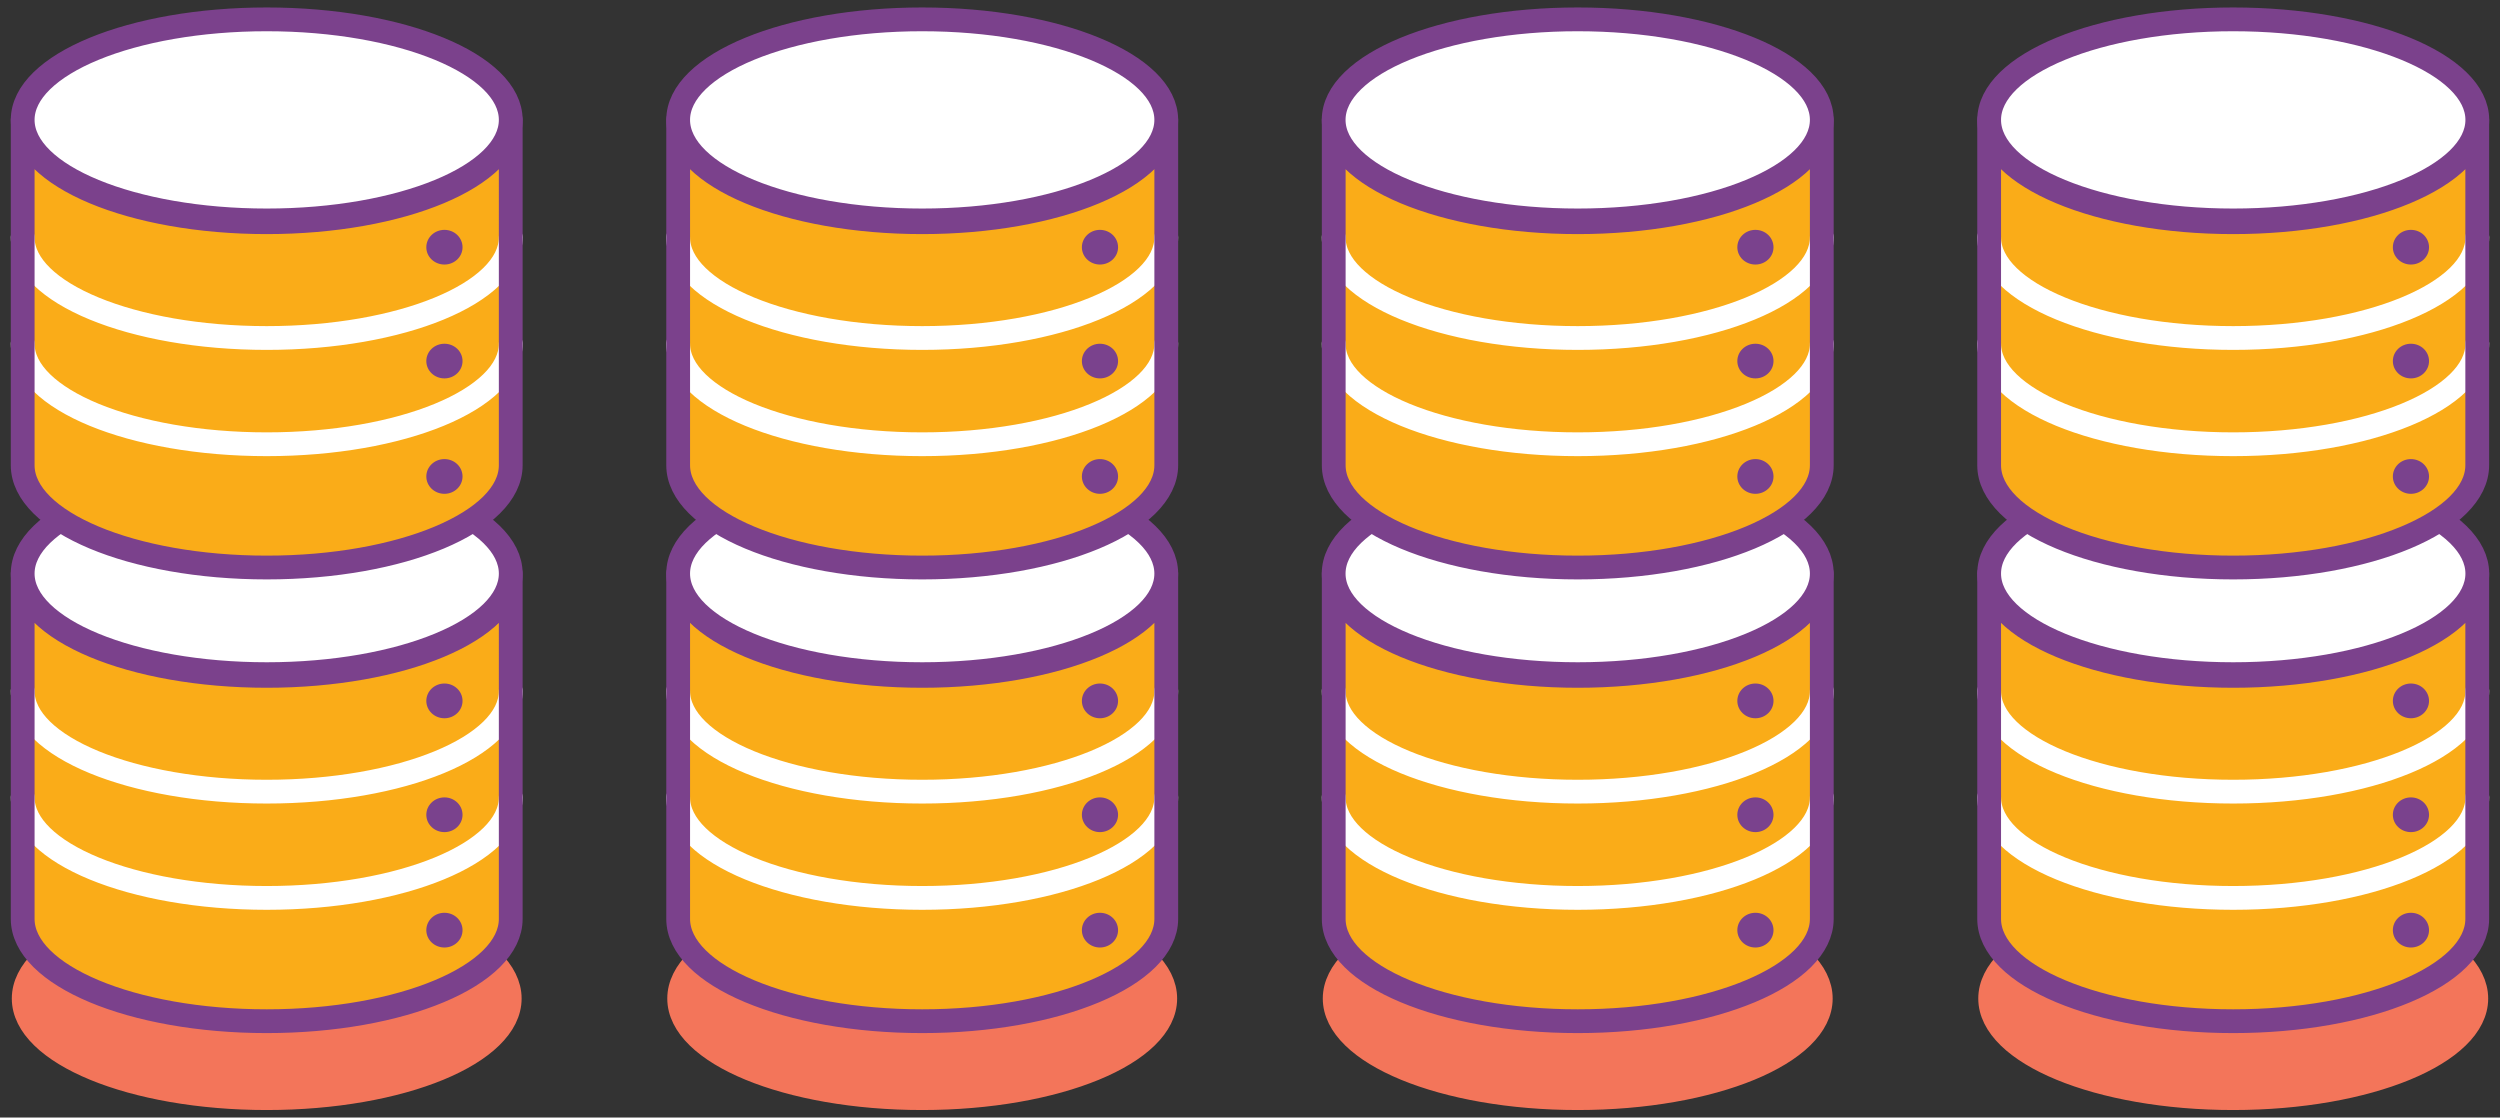<?xml version="1.0" encoding="utf-8"?>
<!-- Generator: Adobe Illustrator 16.0.4, SVG Export Plug-In . SVG Version: 6.00 Build 0)  -->
<!DOCTYPE svg PUBLIC "-//W3C//DTD SVG 1.1//EN" "http://www.w3.org/Graphics/SVG/1.1/DTD/svg11.dtd">
<svg version="1.1" id="Layer_1" xmlns="http://www.w3.org/2000/svg" xmlns:xlink="http://www.w3.org/1999/xlink" x="0px" y="0px"
	 width="217px" height="97px" viewBox="0 0 217 97" enable-background="new 0 0 217 97" xml:space="preserve">
<rect x="0" y="0" width="217" height="97" fill="#333333" stroke="none"/>
<g>
	
		<path fill="#F3755A" stroke="#F3755A" stroke-width="1.888" stroke-linecap="round" stroke-linejoin="round" stroke-miterlimit="10" d="
		M44.332,86.674c0,4.821-9.485,8.733-21.176,8.733c-11.704,0-21.187-3.912-21.187-8.733c0-4.819,9.482-8.729,21.187-8.729
		C34.847,77.944,44.332,81.854,44.332,86.674"/>
	
		<path fill="#F3755A" stroke="#F3755A" stroke-width="1.888" stroke-linecap="round" stroke-linejoin="round" stroke-miterlimit="10" d="
		M101.231,86.674c0,4.821-9.483,8.733-21.185,8.733c-11.698,0-21.182-3.912-21.182-8.733c0-4.819,9.483-8.729,21.182-8.729
		C91.748,77.944,101.231,81.854,101.231,86.674"/>
	
		<path fill="#F3755A" stroke="#F3755A" stroke-width="1.888" stroke-linecap="round" stroke-linejoin="round" stroke-miterlimit="10" d="
		M158.131,86.674c0,4.821-9.484,8.733-21.182,8.733c-11.704,0-21.187-3.912-21.187-8.733c0-4.819,9.482-8.729,21.187-8.729
		C148.646,77.944,158.131,81.854,158.131,86.674"/>
	
		<path fill="#F3755A" stroke="#F3755A" stroke-width="1.888" stroke-linecap="round" stroke-linejoin="round" stroke-miterlimit="10" d="
		M215.03,86.674c0,4.821-9.486,8.733-21.19,8.733c-11.695,0-21.182-3.912-21.182-8.733c0-4.819,9.486-8.729,21.182-8.729
		C205.544,77.944,215.03,81.854,215.03,86.674"/>
	<path fill="#FAAC18" d="M23.151,58.522c-11.833,0-21.422-4.03-21.422-8.998v30.38c0,4.972,9.589,9.003,21.422,9.003
		c11.829,0,21.417-4.031,21.417-9.003v-30.38C44.568,54.492,34.98,58.522,23.151,58.522"/>
	
		<path fill="none" stroke="#FFFFFF" stroke-width="2.064" stroke-linecap="round" stroke-linejoin="round" stroke-miterlimit="10" d="
		M44.332,69.209c0,4.823-9.485,8.73-21.176,8.73c-11.704,0-21.187-3.907-21.187-8.73 M44.332,59.979
		c0,4.83-9.485,8.736-21.176,8.736c-11.704,0-21.187-3.906-21.187-8.736"/>
	
		<path fill="none" stroke="#7B418C" stroke-width="2.064" stroke-linecap="round" stroke-linejoin="round" stroke-miterlimit="10" d="
		M23.151,58.666c-11.699,0-21.182-3.972-21.182-8.879v29.972c0,4.903,9.482,8.881,21.182,8.881c11.7,0,21.181-3.978,21.181-8.881
		V49.787C44.332,54.694,34.852,58.666,23.151,58.666z"/>
	<path fill="#7A428D" d="M40.148,70.725c0,0.831-0.702,1.503-1.571,1.503s-1.573-0.672-1.573-1.503c0-0.835,0.704-1.511,1.573-1.511
		S40.148,69.89,40.148,70.725"/>
	<path fill="#7A428D" d="M40.148,80.739c0,0.832-0.702,1.505-1.571,1.505s-1.573-0.673-1.573-1.505c0-0.835,0.704-1.51,1.573-1.51
		S40.148,79.904,40.148,80.739"/>
	<path fill="#7A428D" d="M40.148,60.839c0,0.832-0.702,1.506-1.571,1.506s-1.573-0.674-1.573-1.506c0-0.834,0.704-1.51,1.573-1.51
		S40.148,60.005,40.148,60.839"/>
	<path fill="#FAAC18" d="M80.047,58.522c-11.825,0-21.42-4.03-21.42-8.998v30.38c0,4.972,9.595,9.003,21.42,9.003
		c11.833,0,21.426-4.031,21.426-9.003v-30.38C101.473,54.492,91.88,58.522,80.047,58.522"/>
	
		<path fill="none" stroke="#FFFFFF" stroke-width="2.064" stroke-linecap="round" stroke-linejoin="round" stroke-miterlimit="10" d="
		M101.231,69.209c0,4.823-9.483,8.73-21.185,8.73c-11.698,0-21.182-3.907-21.182-8.73 M101.231,59.979
		c0,4.83-9.483,8.736-21.185,8.736c-11.698,0-21.182-3.906-21.182-8.736"/>
	
		<path fill="none" stroke="#7B418C" stroke-width="2.064" stroke-linecap="round" stroke-linejoin="round" stroke-miterlimit="10" d="
		M80.047,58.666c-11.698,0-21.182-3.972-21.182-8.879v29.972c0,4.903,9.483,8.881,21.182,8.881c11.701,0,21.185-3.978,21.185-8.881
		V49.787C101.231,54.694,91.748,58.666,80.047,58.666z"/>
	<path fill="#7A428D" d="M97.048,70.725c0,0.831-0.704,1.503-1.575,1.503c-0.862,0-1.566-0.672-1.566-1.503
		c0-0.835,0.704-1.511,1.566-1.511C96.344,69.214,97.048,69.89,97.048,70.725"/>
	<path fill="#7A428D" d="M97.048,80.739c0,0.832-0.704,1.505-1.575,1.505c-0.862,0-1.566-0.673-1.566-1.505
		c0-0.835,0.704-1.51,1.566-1.51C96.344,79.229,97.048,79.904,97.048,80.739"/>
	<path fill="#7A428D" d="M97.048,60.839c0,0.832-0.704,1.506-1.575,1.506c-0.862,0-1.566-0.674-1.566-1.506
		c0-0.834,0.704-1.51,1.566-1.51C96.344,59.329,97.048,60.005,97.048,60.839"/>
	<path fill="#FAAC18" d="M136.949,58.522c-11.833,0-21.426-4.03-21.426-8.998v30.38c0,4.972,9.593,9.003,21.426,9.003
		c11.825,0,21.415-4.031,21.415-9.003v-30.38C158.364,54.492,148.774,58.522,136.949,58.522"/>
	
		<path fill="none" stroke="#FFFFFF" stroke-width="2.064" stroke-linecap="round" stroke-linejoin="round" stroke-miterlimit="10" d="
		M158.131,69.209c0,4.823-9.484,8.73-21.182,8.73c-11.704,0-21.187-3.907-21.187-8.73 M158.131,59.979
		c0,4.83-9.484,8.736-21.182,8.736c-11.704,0-21.187-3.906-21.187-8.736"/>
	
		<path fill="none" stroke="#7B418C" stroke-width="2.064" stroke-linecap="round" stroke-linejoin="round" stroke-miterlimit="10" d="
		M136.949,58.666c-11.704,0-21.182-3.972-21.182-8.879v29.972c0,4.903,9.478,8.881,21.182,8.881c11.697,0,21.182-3.978,21.182-8.881
		V49.787C158.131,54.694,148.646,58.666,136.949,58.666z"/>
	<path fill="#7A428D" d="M153.94,70.725c0,0.831-0.699,1.503-1.571,1.503c-0.868,0-1.569-0.672-1.569-1.503
		c0-0.835,0.701-1.511,1.569-1.511C153.241,69.214,153.94,69.89,153.94,70.725"/>
	<path fill="#7A428D" d="M153.94,80.739c0,0.832-0.699,1.505-1.571,1.505c-0.868,0-1.569-0.673-1.569-1.505
		c0-0.835,0.701-1.51,1.569-1.51C153.241,79.229,153.94,79.904,153.94,80.739"/>
	<path fill="#7A428D" d="M153.94,60.839c0,0.832-0.699,1.506-1.571,1.506c-0.868,0-1.569-0.674-1.569-1.506
		c0-0.834,0.701-1.51,1.569-1.51C153.241,59.329,153.94,60.005,153.94,60.839"/>
	<path fill="#FAAC18" d="M193.84,58.522c-11.826,0-21.416-4.03-21.416-8.998v30.38c0,4.972,9.59,9.003,21.416,9.003
		c11.832,0,21.427-4.031,21.427-9.003v-30.38C215.267,54.492,205.672,58.522,193.84,58.522"/>
	
		<path fill="none" stroke="#FFFFFF" stroke-width="2.064" stroke-linecap="round" stroke-linejoin="round" stroke-miterlimit="10" d="
		M215.03,69.209c0,4.823-9.486,8.73-21.19,8.73c-11.695,0-21.182-3.907-21.182-8.73 M215.03,59.979c0,4.83-9.486,8.736-21.19,8.736
		c-11.695,0-21.182-3.906-21.182-8.736"/>
	
		<path fill="none" stroke="#7B418C" stroke-width="2.064" stroke-linecap="round" stroke-linejoin="round" stroke-miterlimit="10" d="
		M193.84,58.666c-11.695,0-21.182-3.972-21.182-8.879v29.972c0,4.903,9.486,8.881,21.182,8.881c11.704,0,21.184-3.978,21.184-8.881
		V49.787C215.023,54.694,205.544,58.666,193.84,58.666z"/>
	<path fill="#7A428D" d="M210.84,70.725c0,0.831-0.704,1.503-1.572,1.503c-0.869,0-1.568-0.672-1.568-1.503
		c0-0.835,0.699-1.511,1.568-1.511C210.136,69.214,210.84,69.89,210.84,70.725"/>
	<path fill="#7A428D" d="M210.84,80.739c0,0.832-0.704,1.505-1.572,1.505c-0.869,0-1.568-0.673-1.568-1.505
		c0-0.835,0.699-1.51,1.568-1.51C210.136,79.229,210.84,79.904,210.84,80.739"/>
	<path fill="#7A428D" d="M210.84,60.839c0,0.832-0.704,1.506-1.572,1.506c-0.869,0-1.568-0.674-1.568-1.506
		c0-0.834,0.699-1.51,1.568-1.51C210.136,59.329,210.84,60.005,210.84,60.839"/>
	
		<path fill="#FFFFFF" stroke="#7B418C" stroke-width="2.064" stroke-linecap="round" stroke-linejoin="round" stroke-miterlimit="10" d="
		M44.332,49.787c0,4.817-9.485,8.729-21.176,8.729c-11.704,0-21.187-3.911-21.187-8.729c0-4.823,9.482-8.729,21.187-8.729
		C34.847,41.059,44.332,44.964,44.332,49.787z"/>
	
		<path fill="#FFFFFF" stroke="#7B418C" stroke-width="2.064" stroke-linecap="round" stroke-linejoin="round" stroke-miterlimit="10" d="
		M101.231,49.787c0,4.817-9.483,8.729-21.185,8.729c-11.698,0-21.182-3.911-21.182-8.729c0-4.823,9.483-8.729,21.182-8.729
		C91.748,41.059,101.231,44.964,101.231,49.787z"/>
	
		<path fill="#FFFFFF" stroke="#7B418C" stroke-width="2.064" stroke-linecap="round" stroke-linejoin="round" stroke-miterlimit="10" d="
		M158.131,49.787c0,4.817-9.484,8.729-21.182,8.729c-11.704,0-21.187-3.911-21.187-8.729c0-4.823,9.482-8.729,21.187-8.729
		C148.646,41.059,158.131,44.964,158.131,49.787z"/>
	
		<path fill="#FFFFFF" stroke="#7B418C" stroke-width="2.064" stroke-linecap="round" stroke-linejoin="round" stroke-miterlimit="10" d="
		M215.03,49.787c0,4.817-9.486,8.729-21.19,8.729c-11.695,0-21.182-3.911-21.182-8.729c0-4.823,9.486-8.729,21.182-8.729
		C205.544,41.059,215.03,44.964,215.03,49.787z"/>
	<g>
		<path fill="#FAAC18" d="M23.151,19.144c-11.833,0-21.422-4.031-21.422-8.998v30.377c0,4.971,9.589,9.002,21.422,9.002
			c11.829,0,21.417-4.031,21.417-9.002V10.146C44.568,15.112,34.98,19.144,23.151,19.144"/>
		
			<path fill="none" stroke="#FFFFFF" stroke-width="2.064" stroke-linecap="round" stroke-linejoin="round" stroke-miterlimit="10" d="
			M44.332,29.831c0,4.82-9.485,8.73-21.176,8.73c-11.704,0-21.187-3.91-21.187-8.73 M44.332,20.601
			c0,4.827-9.485,8.738-21.176,8.738c-11.704,0-21.187-3.911-21.187-8.738"/>
		
			<path fill="none" stroke="#7B418C" stroke-width="2.064" stroke-linecap="round" stroke-linejoin="round" stroke-miterlimit="10" d="
			M23.151,19.288c-11.699,0-21.182-3.975-21.182-8.882v29.976c0,4.901,9.482,8.879,21.182,8.879c11.7,0,21.181-3.978,21.181-8.879
			V10.406C44.332,15.313,34.852,19.288,23.151,19.288z"/>
		<path fill="#7A428D" d="M40.148,31.342c0,0.832-0.702,1.503-1.571,1.503s-1.573-0.671-1.573-1.503
			c0-0.836,0.704-1.505,1.573-1.505S40.148,30.506,40.148,31.342"/>
		<path fill="#7A428D" d="M40.148,41.359c0,0.829-0.702,1.505-1.571,1.505s-1.573-0.676-1.573-1.505c0-0.837,0.704-1.51,1.573-1.51
			S40.148,40.522,40.148,41.359"/>
		<path fill="#7A428D" d="M40.148,21.463c0,0.83-0.702,1.499-1.571,1.499s-1.573-0.669-1.573-1.499c0-0.84,0.704-1.511,1.573-1.511
			S40.148,20.623,40.148,21.463"/>
		<path fill="#FAAC18" d="M80.047,19.144c-11.825,0-21.42-4.031-21.42-8.998v30.377c0,4.971,9.595,9.002,21.42,9.002
			c11.833,0,21.426-4.031,21.426-9.002V10.146C101.473,15.112,91.88,19.144,80.047,19.144"/>
		
			<path fill="none" stroke="#FFFFFF" stroke-width="2.064" stroke-linecap="round" stroke-linejoin="round" stroke-miterlimit="10" d="
			M101.231,29.831c0,4.82-9.483,8.73-21.185,8.73c-11.698,0-21.182-3.91-21.182-8.73 M101.231,20.601
			c0,4.827-9.483,8.738-21.185,8.738c-11.698,0-21.182-3.911-21.182-8.738"/>
		
			<path fill="none" stroke="#7B418C" stroke-width="2.064" stroke-linecap="round" stroke-linejoin="round" stroke-miterlimit="10" d="
			M80.047,19.288c-11.698,0-21.182-3.975-21.182-8.882v29.976c0,4.901,9.483,8.879,21.182,8.879c11.701,0,21.185-3.978,21.185-8.879
			V10.406C101.231,15.313,91.748,19.288,80.047,19.288z"/>
		<path fill="#7A428D" d="M97.048,31.342c0,0.832-0.704,1.503-1.575,1.503c-0.862,0-1.566-0.671-1.566-1.503
			c0-0.836,0.704-1.505,1.566-1.505C96.344,29.837,97.048,30.506,97.048,31.342"/>
		<path fill="#7A428D" d="M97.048,41.359c0,0.829-0.704,1.505-1.575,1.505c-0.862,0-1.566-0.676-1.566-1.505
			c0-0.837,0.704-1.51,1.566-1.51C96.344,39.85,97.048,40.522,97.048,41.359"/>
		<path fill="#7A428D" d="M97.048,21.463c0,0.83-0.704,1.499-1.575,1.499c-0.862,0-1.566-0.669-1.566-1.499
			c0-0.84,0.704-1.511,1.566-1.511C96.344,19.952,97.048,20.623,97.048,21.463"/>
		<path fill="#FAAC18" d="M136.949,19.144c-11.833,0-21.426-4.031-21.426-8.998v30.377c0,4.971,9.593,9.002,21.426,9.002
			c11.825,0,21.415-4.031,21.415-9.002V10.146C158.364,15.112,148.774,19.144,136.949,19.144"/>
		
			<path fill="none" stroke="#FFFFFF" stroke-width="2.064" stroke-linecap="round" stroke-linejoin="round" stroke-miterlimit="10" d="
			M158.131,29.831c0,4.82-9.484,8.73-21.182,8.73c-11.704,0-21.187-3.91-21.187-8.73 M158.131,20.601
			c0,4.827-9.484,8.738-21.182,8.738c-11.704,0-21.187-3.911-21.187-8.738"/>
		
			<path fill="none" stroke="#7B418C" stroke-width="2.064" stroke-linecap="round" stroke-linejoin="round" stroke-miterlimit="10" d="
			M136.949,19.288c-11.704,0-21.182-3.975-21.182-8.882v29.976c0,4.901,9.478,8.879,21.182,8.879
			c11.697,0,21.182-3.978,21.182-8.879V10.406C158.131,15.313,148.646,19.288,136.949,19.288z"/>
		<path fill="#7A428D" d="M153.94,31.342c0,0.832-0.699,1.503-1.571,1.503c-0.868,0-1.569-0.671-1.569-1.503
			c0-0.836,0.701-1.505,1.569-1.505C153.241,29.837,153.94,30.506,153.94,31.342"/>
		<path fill="#7A428D" d="M153.94,41.359c0,0.829-0.699,1.505-1.571,1.505c-0.868,0-1.569-0.676-1.569-1.505
			c0-0.837,0.701-1.51,1.569-1.51C153.241,39.85,153.94,40.522,153.94,41.359"/>
		<path fill="#7A428D" d="M153.94,21.463c0,0.83-0.699,1.499-1.571,1.499c-0.868,0-1.569-0.669-1.569-1.499
			c0-0.84,0.701-1.511,1.569-1.511C153.241,19.952,153.94,20.623,153.94,21.463"/>
		<path fill="#FAAC18" d="M193.84,19.144c-11.826,0-21.416-4.031-21.416-8.998v30.377c0,4.971,9.59,9.002,21.416,9.002
			c11.832,0,21.427-4.031,21.427-9.002V10.146C215.267,15.112,205.672,19.144,193.84,19.144"/>
		
			<path fill="none" stroke="#FFFFFF" stroke-width="2.064" stroke-linecap="round" stroke-linejoin="round" stroke-miterlimit="10" d="
			M215.03,29.831c0,4.82-9.486,8.73-21.19,8.73c-11.695,0-21.182-3.91-21.182-8.73 M215.03,20.601c0,4.827-9.486,8.738-21.19,8.738
			c-11.695,0-21.182-3.911-21.182-8.738"/>
		
			<path fill="none" stroke="#7B418C" stroke-width="2.064" stroke-linecap="round" stroke-linejoin="round" stroke-miterlimit="10" d="
			M193.84,19.288c-11.695,0-21.182-3.975-21.182-8.882v29.976c0,4.901,9.486,8.879,21.182,8.879c11.704,0,21.184-3.978,21.184-8.879
			V10.406C215.023,15.313,205.544,19.288,193.84,19.288z"/>
		<path fill="#7A428D" d="M210.84,31.342c0,0.832-0.704,1.503-1.572,1.503c-0.869,0-1.568-0.671-1.568-1.503
			c0-0.836,0.699-1.505,1.568-1.505C210.136,29.837,210.84,30.506,210.84,31.342"/>
		<path fill="#7A428D" d="M210.84,41.359c0,0.829-0.704,1.505-1.572,1.505c-0.869,0-1.568-0.676-1.568-1.505
			c0-0.837,0.699-1.51,1.568-1.51C210.136,39.85,210.84,40.522,210.84,41.359"/>
		<path fill="#7A428D" d="M210.84,21.463c0,0.83-0.704,1.499-1.572,1.499c-0.869,0-1.568-0.669-1.568-1.499
			c0-0.84,0.699-1.511,1.568-1.511C210.136,19.952,210.84,20.623,210.84,21.463"/>
		
			<path fill="#FFFFFF" stroke="#7B418C" stroke-width="2.064" stroke-linecap="round" stroke-linejoin="round" stroke-miterlimit="10" d="
			M44.332,10.406c0,4.819-9.485,8.727-21.176,8.727c-11.704,0-21.187-3.907-21.187-8.727c0-4.823,9.482-8.726,21.187-8.726
			C34.847,1.681,44.332,5.583,44.332,10.406z"/>
		
			<path fill="#FFFFFF" stroke="#7B418C" stroke-width="2.064" stroke-linecap="round" stroke-linejoin="round" stroke-miterlimit="10" d="
			M101.231,10.406c0,4.819-9.483,8.727-21.185,8.727c-11.698,0-21.182-3.907-21.182-8.727c0-4.823,9.483-8.726,21.182-8.726
			C91.748,1.681,101.231,5.583,101.231,10.406z"/>
		
			<path fill="#FFFFFF" stroke="#7B418C" stroke-width="2.064" stroke-linecap="round" stroke-linejoin="round" stroke-miterlimit="10" d="
			M158.131,10.406c0,4.819-9.484,8.727-21.182,8.727c-11.704,0-21.187-3.907-21.187-8.727c0-4.823,9.482-8.726,21.187-8.726
			C148.646,1.681,158.131,5.583,158.131,10.406z"/>
		
			<path fill="#FFFFFF" stroke="#7B418C" stroke-width="2.064" stroke-linecap="round" stroke-linejoin="round" stroke-miterlimit="10" d="
			M215.03,10.406c0,4.819-9.486,8.727-21.19,8.727c-11.695,0-21.182-3.907-21.182-8.727c0-4.823,9.486-8.726,21.182-8.726
			C205.544,1.681,215.03,5.583,215.03,10.406z"/>
	</g>
</g>
<g opacity="0.1">
	<defs>
		<rect id="SVGID_12_" x="-800.771" y="-1066.508" opacity="0.1" width="1964" height="954"/>
	</defs>
	<clipPath id="SVGID_2_">
		<use xlink:href="#SVGID_12_"  overflow="visible"/>
	</clipPath>
</g>
</svg>
